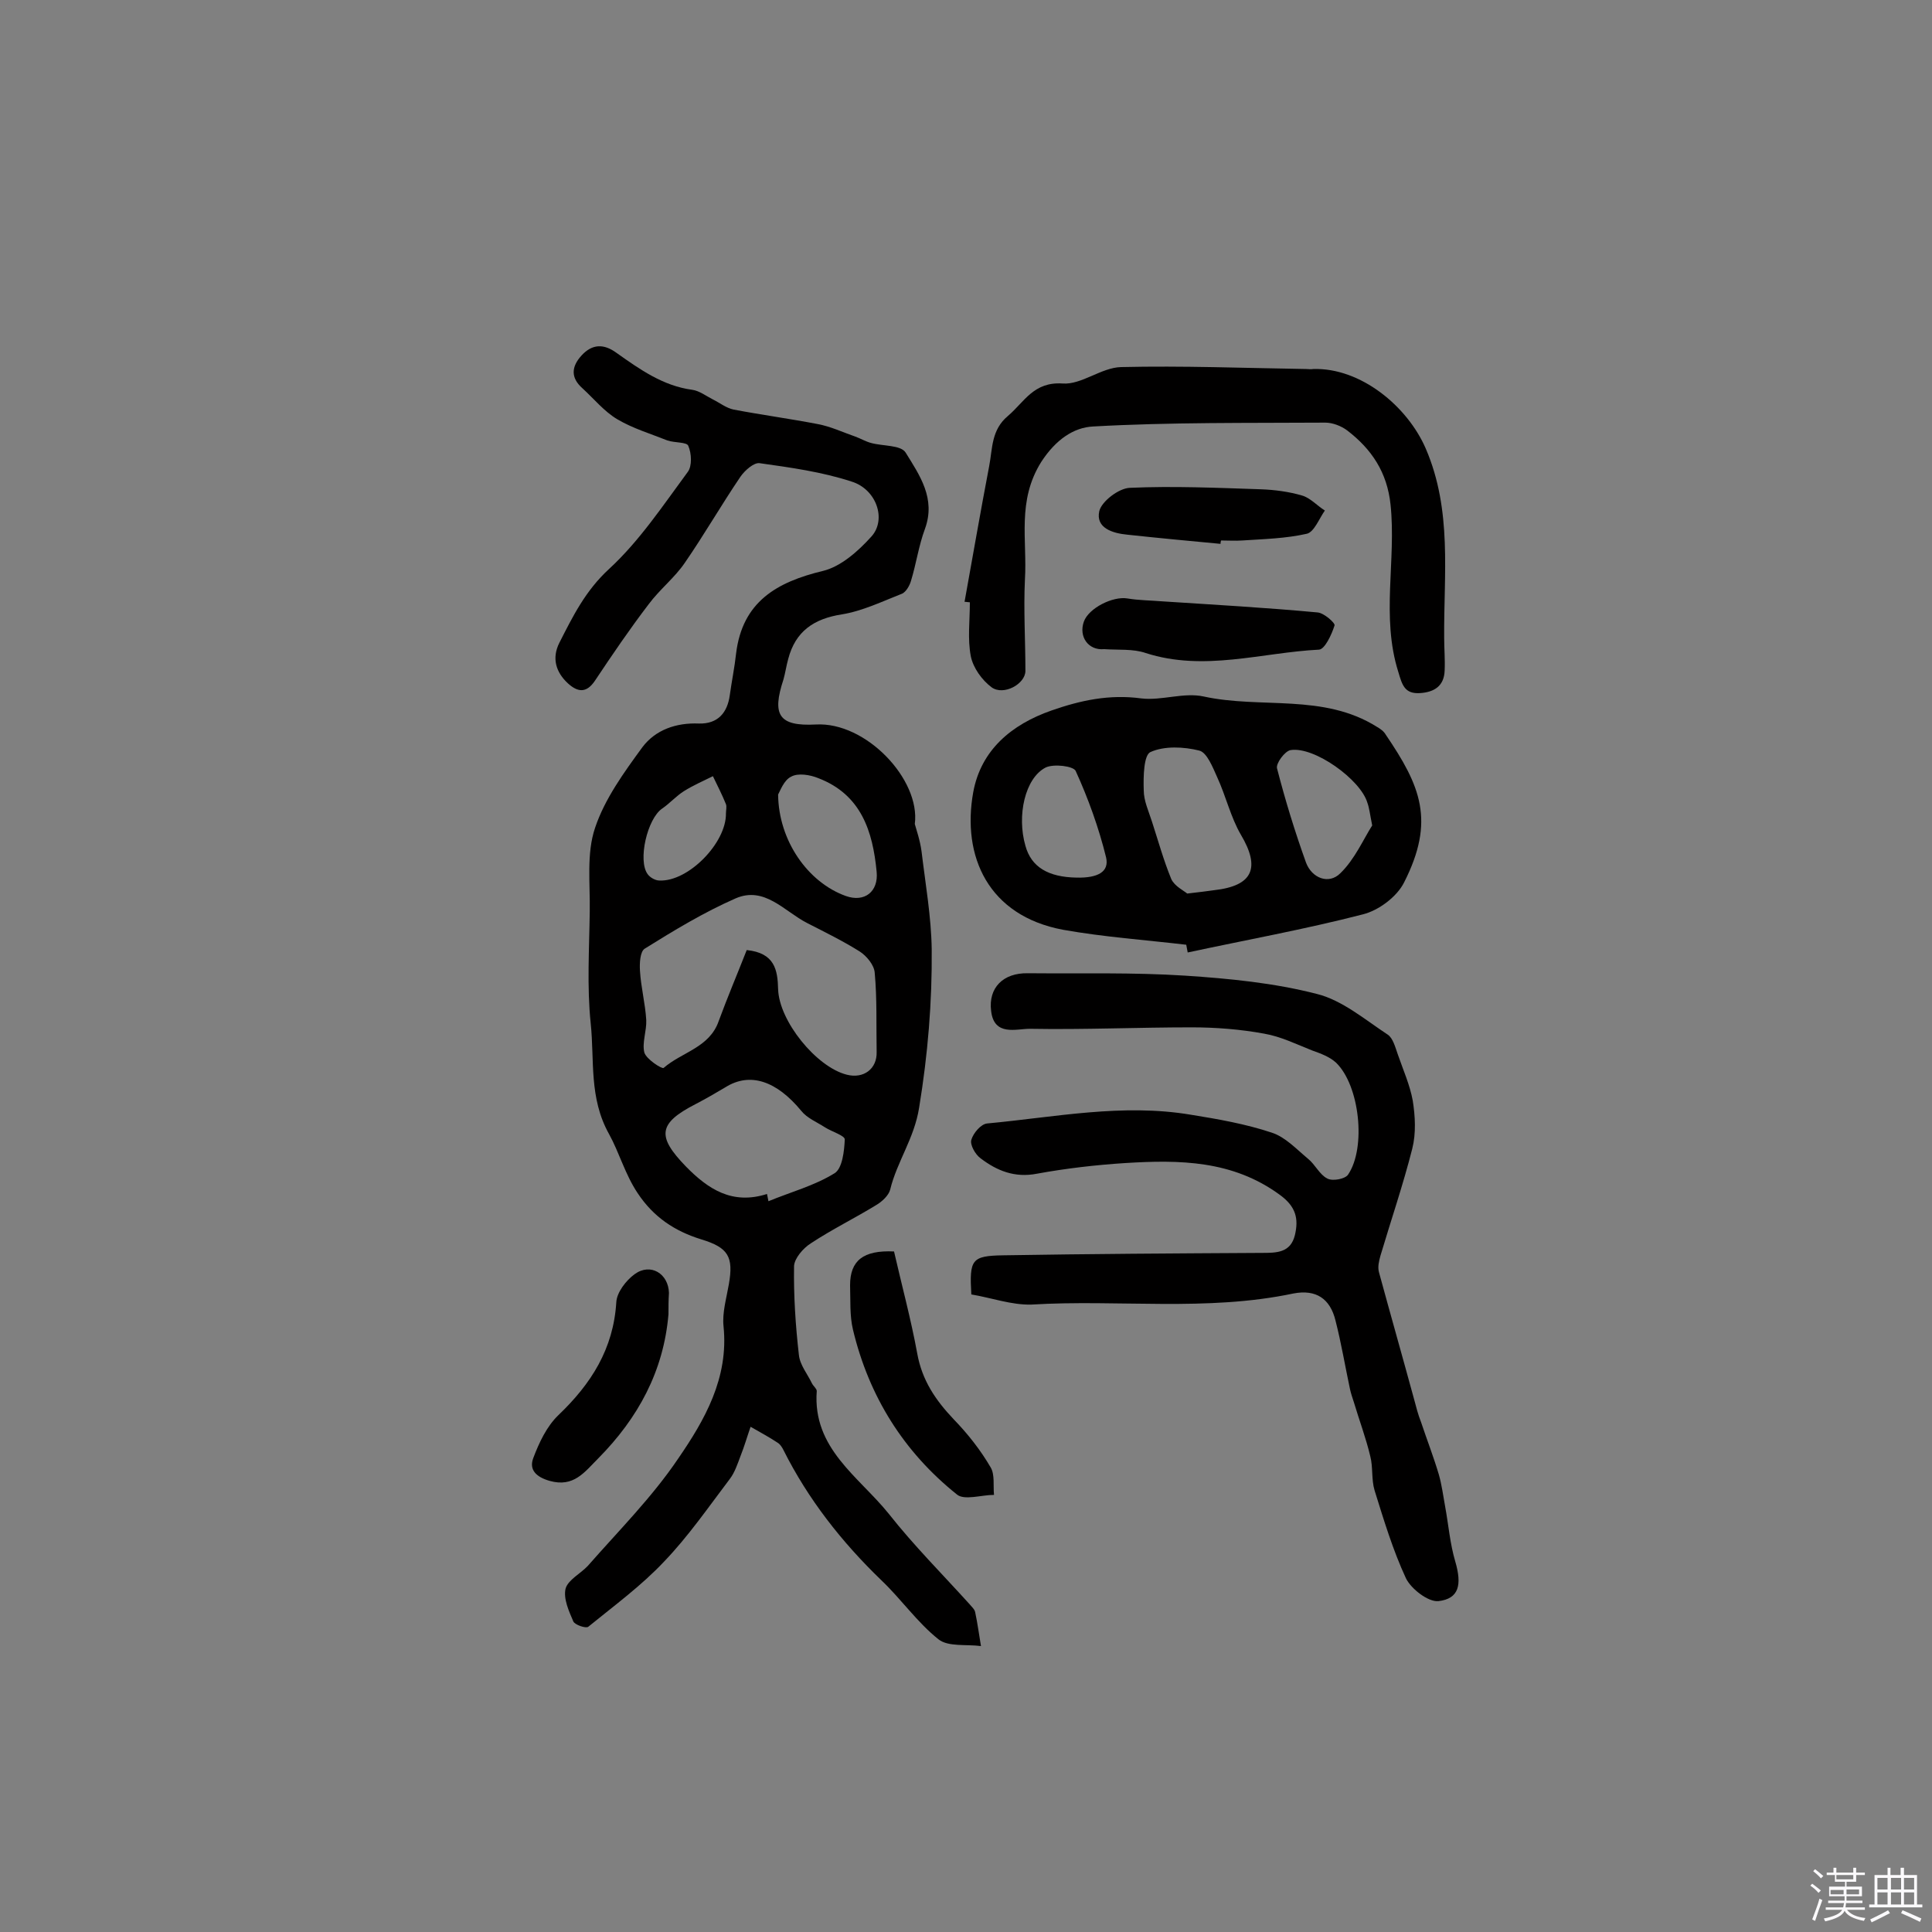 <svg enable-background="new 0 0 400 400" viewBox="0 0 400 400" xmlns="http://www.w3.org/2000/svg"><rect x="0" y="0" width="400" height="400" fill="#808080" stroke="none"/><path d="m374.8 390.4.4-.4c.7.5 1.3 1 1.8 1.4l-.5.5c-.5-.6-1.1-1.1-1.7-1.5zm1 7.3-.6-.3c.5-1.4 1.1-2.8 1.5-4.3.2.1.4.2.6.3-.5 1.3-1 2.8-1.5 4.3zm-.4-10.3.4-.4c.4.3 1 .8 1.7 1.4l-.5.5c-.4-.5-1-1-1.6-1.5zm2.5.3h1.7v-1h.6v1h3.5v-1h.6v1h1.8v.5h-1.8v1.4h-2v1h3.2v2h-3.2v.9h3.3v.5h-3.4c0 .3-.1.6-.1.9h4v.5h-3.7c.7.9 1.9 1.5 3.8 1.7-.1.2-.2.4-.3.6-2.1-.4-3.5-1.1-4-2.1-.4 1-1.8 1.7-4 2.2-.1-.2-.2-.4-.3-.6 2.1-.4 3.4-1 3.8-1.8h-3.4v-.5h3.6c.1-.3.1-.6.2-.9h-3.3v-.5h3.4c0-.3 0-.6 0-.9h-3.2v-2h3.3v-1h-2.1v-1.4h-1.7v-.5zm1.1 3.5v1h2.7c0-.3 0-.4 0-.4 0-.1 0-.2 0-.2 0-.1 0-.2 0-.3h-2.7zm1.2-3v.9h3.5v-.9zm4.7 3h-2.6v.6.4h2.6z" fill="#fbfafc"/><path d="m393.6 386.7h.6v1.5h2.7v6.1h1.1v.6h-11v-.6h1.1v-6.1h2.7v-1.5h.6v1.5h2.1v-1.5zm-2.7 8.8.4.6c-1.2.6-2.5 1.3-3.8 1.9-.1-.2-.2-.4-.3-.6 1.2-.6 2.5-1.2 3.7-1.9zm-2.2-6.7v2.4h2.1v-2.4zm0 3v2.5h2.1v-2.5zm2.8-3v2.4h2.1v-2.4zm0 3v2.5h2.1v-2.5zm6 6.1c-1.4-.7-2.7-1.3-3.9-1.8l.3-.6c1.5.6 2.7 1.2 3.9 1.7zm-1.2-9.1h-2.1v2.4h2.1zm-2.1 3v2.5h2.1v-2.5z" fill="#fbfafc"/><g fill="#010000"><path d="m189.4 170.6c.3 1.1 1.1 3.4 1.4 5.7.8 6.7 2 13.5 2.1 20.2.1 11-.8 21.8-2.6 32.8-1 6.4-4.6 11.2-6 17-.3 1.2-1.7 2.5-2.9 3.2-4.4 2.7-9.1 5-13.5 7.9-1.6 1-3.4 3.1-3.5 4.7-.1 6.1.3 12.3 1 18.4.2 2.1 1.8 4 2.7 5.9.3.6 1 1.1 1 1.6-.9 11.9 8.7 17.7 14.9 25.4 5.2 6.6 11.2 12.6 16.8 18.8.4.5 1 1 1.1 1.6.5 2.3.8 4.7 1.2 7-3-.4-6.8.2-8.8-1.4-4.4-3.5-7.7-8.3-11.8-12.2-8.2-7.9-15.2-16.8-20.3-27-.3-.6-.7-1.2-1.2-1.5-1.8-1.2-3.7-2.2-5.6-3.3-.7 2-1.3 4.1-2.1 6.1-.6 1.6-1.2 3.4-2.2 4.7-4.4 5.8-8.6 11.9-13.6 17.1-4.7 5-10.3 9.1-15.7 13.5-.5.4-2.8-.4-3.1-1.1-.9-2.1-2.1-4.7-1.6-6.8.5-1.8 3.1-3.1 4.6-4.7 6.4-7.3 13.3-14.2 18.7-22.2 5.5-8 10.5-16.7 9.4-27.4-.3-2.8.6-5.8 1.1-8.7 1-5.7-.1-7.6-5.7-9.3-5.5-1.7-9.9-4.6-13.2-9.6-2.6-3.9-3.8-8.4-5.9-12.2-4.2-7.5-3-15.3-3.8-22.9-.8-7.7-.3-15.4-.2-23.2.1-5.8-.7-12 1.1-17.3 2-6 6-11.5 9.8-16.7 2.7-3.6 7-5.1 11.7-4.9 3.9.1 5.9-2.2 6.4-5.9.4-2.9 1-5.8 1.3-8.6 1.3-10.7 8.4-14.8 18-17.1 3.7-.9 7.3-4.1 10-7.1 3.2-3.5 1.1-9.8-4.1-11.4-6.1-2-12.6-2.9-19-3.8-1.2-.2-3.1 1.5-4 2.8-4 5.9-7.5 12-11.5 17.8-2.1 3.1-5.2 5.5-7.5 8.6-3.9 5.1-7.5 10.4-11.1 15.8-1.8 2.7-3.6 2.4-5.6.6-2.5-2.3-3.4-5.2-1.8-8.4 2.8-5.5 5.4-10.8 10.3-15.3 6.3-5.8 11.2-13.2 16.3-20.1.9-1.2.8-3.8.1-5.4-.3-.8-2.8-.6-4.3-1.1-3.5-1.4-7.2-2.5-10.4-4.4-2.7-1.6-4.8-4.2-7.2-6.4-2.5-2.2-2.3-4.5-.2-6.8 2.2-2.4 4.6-2.5 7.3-.5 4.8 3.4 9.6 6.8 15.6 7.6 1.5.2 2.9 1.3 4.3 2s2.8 1.8 4.3 2.1c5.8 1.1 11.7 1.9 17.4 3 2.7.5 5.2 1.7 7.8 2.6 1.1.4 2.1 1 3.2 1.3 2.5.7 6.2.4 7.2 2 2.9 4.7 6.3 9.5 4 15.8-1.3 3.5-1.8 7.2-2.9 10.8-.3 1-1 2.2-1.8 2.6-4.1 1.6-8.2 3.6-12.5 4.3-5.8.9-9.6 3.5-11.1 9.2-.4 1.4-.6 2.9-1 4.3-2.4 7.3-1 9.7 6.7 9.3 10.4-.6 21.7 11.4 20.5 20.6zm-34.8 26.1c5.8.6 6.4 4.1 6.5 8.1.2 6.6 7.9 16.1 14.2 17.7 3.5.9 6.3-1.2 6.2-4.7-.1-5.5.1-11-.4-16.4-.1-1.6-1.7-3.5-3.1-4.4-3.5-2.2-7.2-4-10.9-5.9-4.7-2.4-8.8-7.7-14.8-5.1-6.6 2.9-12.7 6.6-18.8 10.4-1 .6-1.1 3.1-1 4.6.2 3.4 1.1 6.8 1.3 10.2.1 2.2-.9 4.7-.4 6.7.4 1.4 3.7 3.5 4 3.2 3.8-3.3 9.5-4.2 11.4-9.7 1.8-4.9 3.8-9.6 5.8-14.7zm4.2 50.5c.1.5.2 1 .3 1.5 4.6-1.9 9.5-3.2 13.7-5.8 1.6-1 2-4.6 2.1-7 0-.8-2.7-1.6-4.1-2.5-1.7-1.1-3.7-1.9-4.9-3.4-5.1-6.2-10.6-8.1-15.7-4.9-2 1.2-4.1 2.4-6.2 3.5-7.8 4-8 6.7-2 12.9 4.6 4.7 9.6 8 16.8 5.7zm2.3-82.7c.1 9.6 6.2 18.2 14 21 3.9 1.4 6.8-.9 6.4-5-.8-8.4-3.2-16-12.1-19.4-1.7-.7-4.2-1.1-5.6-.3-1.5.7-2.3 3-2.7 3.7zm-10.8 3.9c0-.6.2-1.4 0-1.9-.8-2-1.8-3.9-2.7-5.8-2 1-4.1 1.9-6 3.1-1.6 1-2.9 2.5-4.5 3.6-3.1 2.1-5.1 10.8-3 13.6.5.7 1.6 1.3 2.4 1.3 6 .3 13.9-7.8 13.8-13.9z"/><path d="m201.1 268c-.4-7.2 0-8 6.6-8.1 17.8-.3 35.7-.4 53.5-.5 3.1 0 6 0 6.9-3.7.8-3.4.2-5.9-3.1-8.3-9.8-7.2-20.8-7.3-32.1-6.6-6.1.4-12.2 1.1-18.2 2.2-4.6.9-8.3-.6-11.7-3.2-1.1-.8-2.2-2.8-1.9-3.8.4-1.4 2-3.3 3.3-3.4 14-1.3 28-4.2 42.2-1.8 5.6.9 11.3 1.9 16.7 3.7 2.8.9 5.1 3.4 7.5 5.4 1.5 1.2 2.4 3.3 4 4.1 1.1.6 3.7.1 4.3-.8 3.8-5.6 2.4-18.5-2.5-23.2-1.3-1.2-3.2-1.9-4.9-2.5-3.3-1.3-6.5-2.9-10-3.5-4.9-.9-10-1.3-15-1.3-11.2 0-22.3.5-33.5.3-2.8 0-7.4 1.6-8-3.7-.6-4.8 2.5-7.9 7.6-7.8 10.9.1 21.8-.2 32.6.5 9.1.6 18.4 1.5 27.3 3.8 5.2 1.3 9.9 5.3 14.6 8.4 1.1.7 1.6 2.7 2.1 4.1 1.1 3.2 2.5 6.3 3.1 9.6.5 3.2.7 6.7-.1 9.9-1.9 7.5-4.4 14.8-6.6 22.2-.3 1.1-.6 2.3-.3 3.4 2.4 8.8 4.9 17.6 7.3 26.4.4 1.5.8 3.1 1.4 4.6 1.2 3.6 2.6 7.2 3.7 10.9.6 2.1.9 4.4 1.3 6.6.7 3.8 1 7.7 2.1 11.4 1.4 4.8.8 7.7-3.5 8.2-2.1.2-5.6-2.5-6.7-4.7-2.7-5.8-4.6-12.1-6.5-18.2-.7-2.3-.3-4.8-.9-7.1-.9-3.8-2.3-7.5-3.4-11.2-.3-.9-.6-1.8-.8-2.7-1-4.7-1.8-9.5-3-14.2-1.1-4.5-4-6.5-8.7-5.6-18 3.8-36.2 1.2-54.3 2.3-4.1.1-8.2-1.4-12.4-2.1z"/><path d="m245.6 195.6c-8.5-1-17.1-1.6-25.5-3.1-15.5-2.9-21-15.2-18.6-28.5 1.6-8.7 7.9-14 16.2-16.9 6-2.1 12-3.4 18.6-2.5 4.2.5 8.8-1.3 12.9-.4 11.9 2.6 24.8-.7 35.9 6.3.7.4 1.4.9 1.8 1.6 7.2 10.6 10.3 17.8 3.8 30.6-1.5 3-5.3 5.8-8.5 6.6-12 3.1-24.2 5.3-36.3 7.9-.1-.6-.2-1.1-.3-1.6zm.2-10.6c2.7-.3 4.1-.5 5.6-.7 8-.9 9.6-4.6 5.5-11.5-2.1-3.6-3.1-8-4.9-11.9-.9-2-2.1-5.1-3.7-5.5-3.2-.8-7.2-1-10.1.3-1.4.6-1.5 5.1-1.4 7.9 0 2.2 1 4.3 1.7 6.5 1.3 4 2.4 8 4 11.9.7 1.5 2.6 2.4 3.3 3zm38.3-14.1c-.5-2.5-.6-3.6-1-4.7-1.4-4.8-11-11.7-15.9-10.9-1.2.2-3.1 2.8-2.8 3.8 1.7 6.6 3.7 13.1 6 19.5 1.2 3.2 4.7 4.6 7.1 2.2 3-2.9 4.8-7.1 6.6-9.9zm-61.2 10.8c4.4.1 6.8-1.2 6.1-4.2-1.5-6.1-3.7-12.2-6.3-17.9-.5-1-4.5-1.5-6.2-.7-4.3 2.2-6 10-4.2 16.2 1.2 4.4 4.7 6.5 10.6 6.6z"/><path d="m199.7 124.6c1.7-9.4 3.3-18.7 5.1-28.1.7-3.6.4-7.5 3.9-10.4 3.4-2.9 5.3-7.1 11.3-6.7 3.9.3 8-3.3 12.1-3.4 12.8-.3 25.5.2 38.3.4.5 0 1 .1 1.5 0 9.8-.3 19.5 7.7 23.3 16.5 5.5 12.8 3.7 26 3.8 39.1 0 2.3.2 4.5.1 6.8-.1 3.2-2.1 4.5-5.1 4.7-3.2.2-3.7-1.7-4.5-4.4-3.6-11.4-.4-23.1-1.6-34.6-.7-6.7-3.9-11.5-9-15.4-1.2-.9-3-1.6-4.5-1.6-16 .1-32.1-.1-48.1.8-4 .2-7.7 2.7-10.7 7.3-5.1 8.1-2.9 16.2-3.4 24.4-.3 6.3.1 12.6.1 18.9 0 2.7-4.5 5.2-7 3.4-2-1.5-3.8-4-4.3-6.4-.7-3.6-.2-7.4-.2-11.2-.3 0-.7-.1-1.1-.1z"/><path d="m185.1 259.1c1.6 7 3.5 14 4.8 21.1 1 5.6 3.8 9.7 7.6 13.7 2.9 3 5.5 6.3 7.6 9.9.9 1.5.5 3.8.7 5.7-2.6 0-6.2 1.2-7.7-.1-11-8.8-18.2-20.3-21.5-34.1-.7-2.9-.5-6.1-.6-9.2 0-5.1 2.7-7.3 9.1-7z"/><path d="m138.4 272.1c-1 11.8-6.3 21.5-14.5 29.8-2.9 2.9-5.1 6.1-10.1 4.7-2.8-.8-4.3-2.3-3.4-4.7 1.2-3.2 2.8-6.6 5.2-8.9 6.8-6.5 11.4-13.7 12-23.4.1-2 2-4.5 3.8-5.8 3.3-2.4 7-.1 7.1 3.9-.1 1.5-.1 2.9-.1 4.4z"/><path d="m228.6 134.4c-3.3.3-5.3-2.6-4.2-5.7 1-2.8 6-5.3 9-4.8 2.4.4 4.8.4 7.2.6 10.7.7 21.5 1.3 32.2 2.3 1.3.1 3.7 2.2 3.5 2.7-.6 1.9-2 4.9-3.2 5-11.9.6-23.8 4.6-35.9.7-2.6-.9-5.7-.6-8.6-.8z"/><path d="m252.7 112.6c-6.4-.6-12.8-1.2-19.3-1.9-3.1-.3-6.6-1.4-5.8-4.9.5-2 4-4.7 6.3-4.8 9-.4 18.1 0 27.1.3 2.9.1 5.9.5 8.6 1.3 1.7.5 3.1 2.1 4.7 3.1-1.2 1.7-2.2 4.4-3.7 4.8-4.4 1-8.9 1.1-13.4 1.4-1.4.1-2.9 0-4.4 0-.1.3-.1.5-.1.7z"/></g></svg>